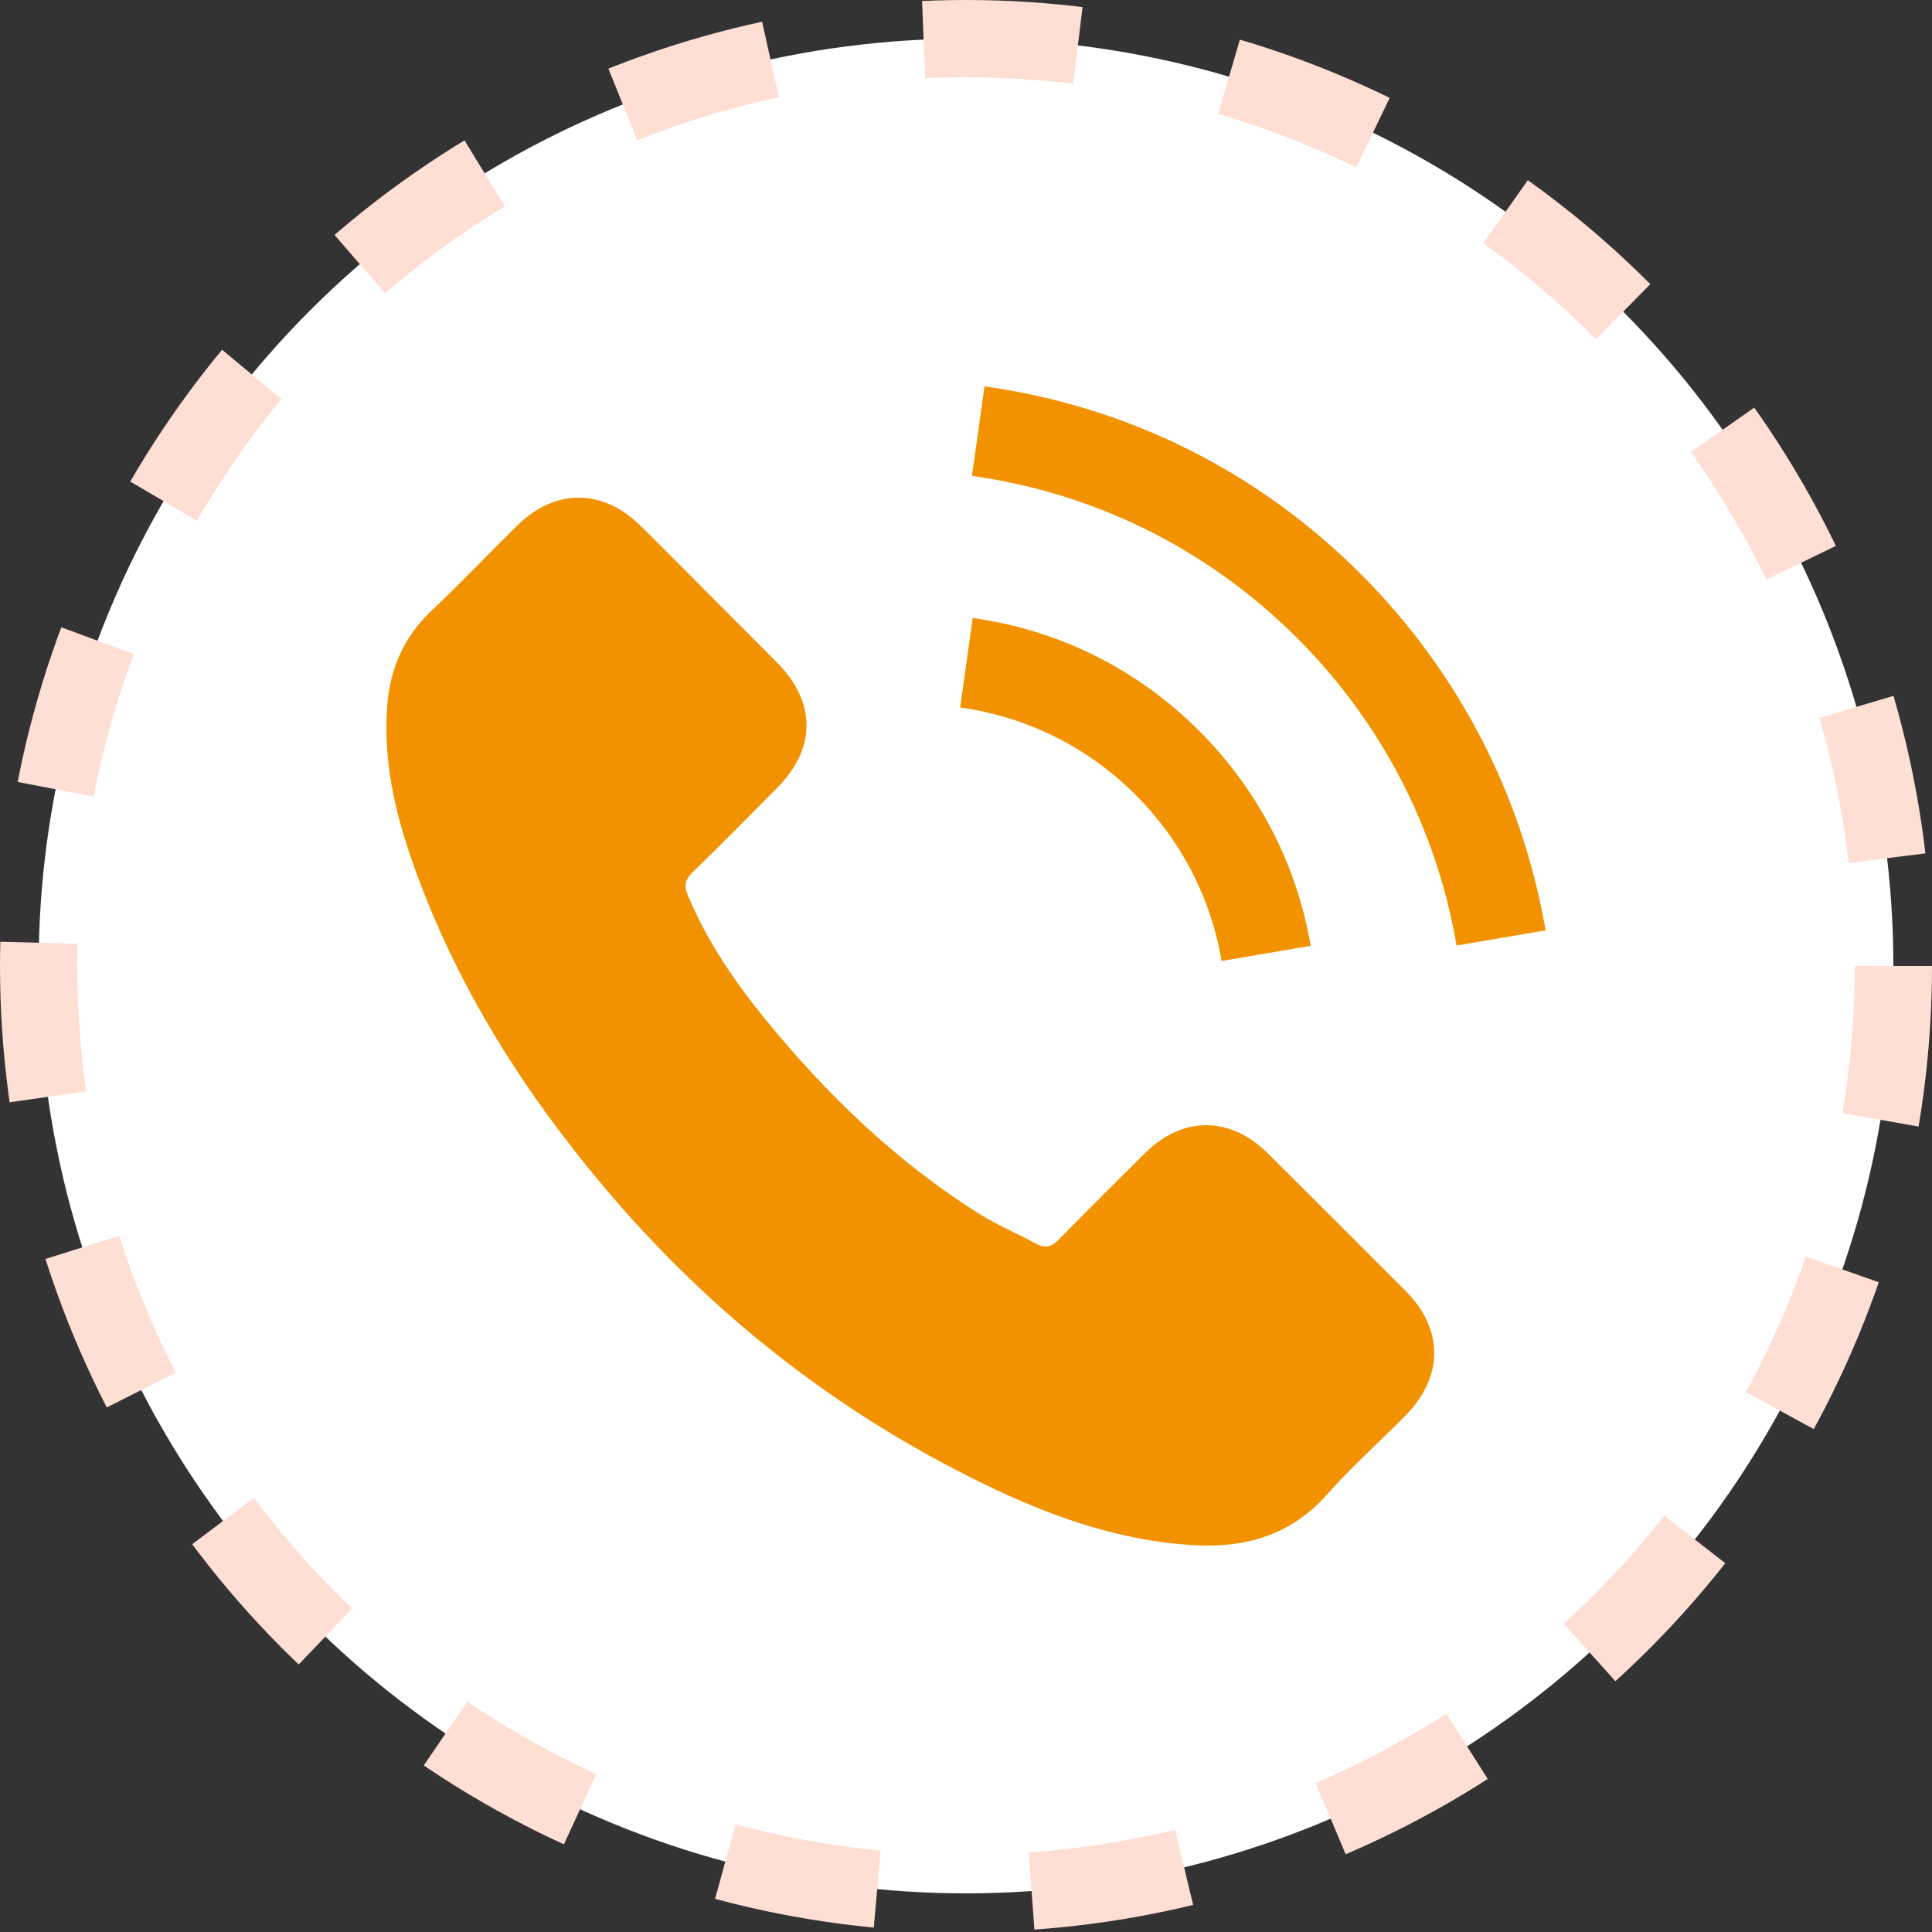 <svg fill="none" height="50" viewBox="0 0 50 50" width="50" xmlns="http://www.w3.org/2000/svg"
    xmlns:xlink="http://www.w3.org/1999/xlink">
    <rect x="0" y="0" width="50" height="50" fill="#333333" stroke="none"/>
    <clipPath id="a">
        <path d="m10 10h30v30h-30z" />
    </clipPath>
    <circle cx="25" cy="25" fill="#fff" r="24" stroke="#ffded4" stroke-dasharray="4 4"
        stroke-width="2" />
    <g clip-path="url(#a)" fill="#f39200">
        <path
            d="m32.808 29.846c-.98-.968-2.204-.968-3.178 0-.743.737-1.486 1.473-2.216 2.222-.2.206-.368.25-.612.112-.481-.262-.993-.474-1.454-.762-2.154-1.355-3.958-3.096-5.556-5.057-.793-.974-1.498-2.016-1.991-3.19-.1-.237-.081-.393.112-.587.743-.718 1.467-1.454 2.197-2.191 1.018-1.024 1.018-2.222-.006-3.252-.581-.587-1.161-1.161-1.742-1.748-.599-.599-1.192-1.205-1.798-1.798-.98-.955-2.204-.955-3.178.006-.749.737-1.467 1.492-2.229 2.216-.706.668-1.061 1.486-1.136 2.441-.119 1.554.262 3.022.799 4.451 1.099 2.959 2.772 5.587 4.801 7.997 2.741 3.259 6.012 5.837 9.838 7.697 1.723.837 3.508 1.48 5.45 1.586 1.336.075 2.497-.262 3.427-1.305.637-.712 1.355-1.361 2.029-2.041.999-1.011 1.005-2.235.012-3.234-1.186-1.192-2.378-2.378-3.571-3.565z" />
        <path
            d="m31.616 24.87 2.304-.393c-.362-2.116-1.361-4.033-2.878-5.556-1.604-1.604-3.633-2.616-5.868-2.928l-.325 2.316c1.729.243 3.302 1.024 4.545 2.266 1.174 1.174 1.942 2.659 2.222 4.295z" />
        <path
            d="m35.218 14.857c-2.659-2.659-6.024-4.339-9.739-4.857l-.325 2.316c3.209.45 6.118 1.904 8.415 4.195 2.179 2.179 3.608 4.932 4.127 7.959l2.304-.393c-.606-3.508-2.26-6.692-4.782-9.22z" />
    </g>
</svg>